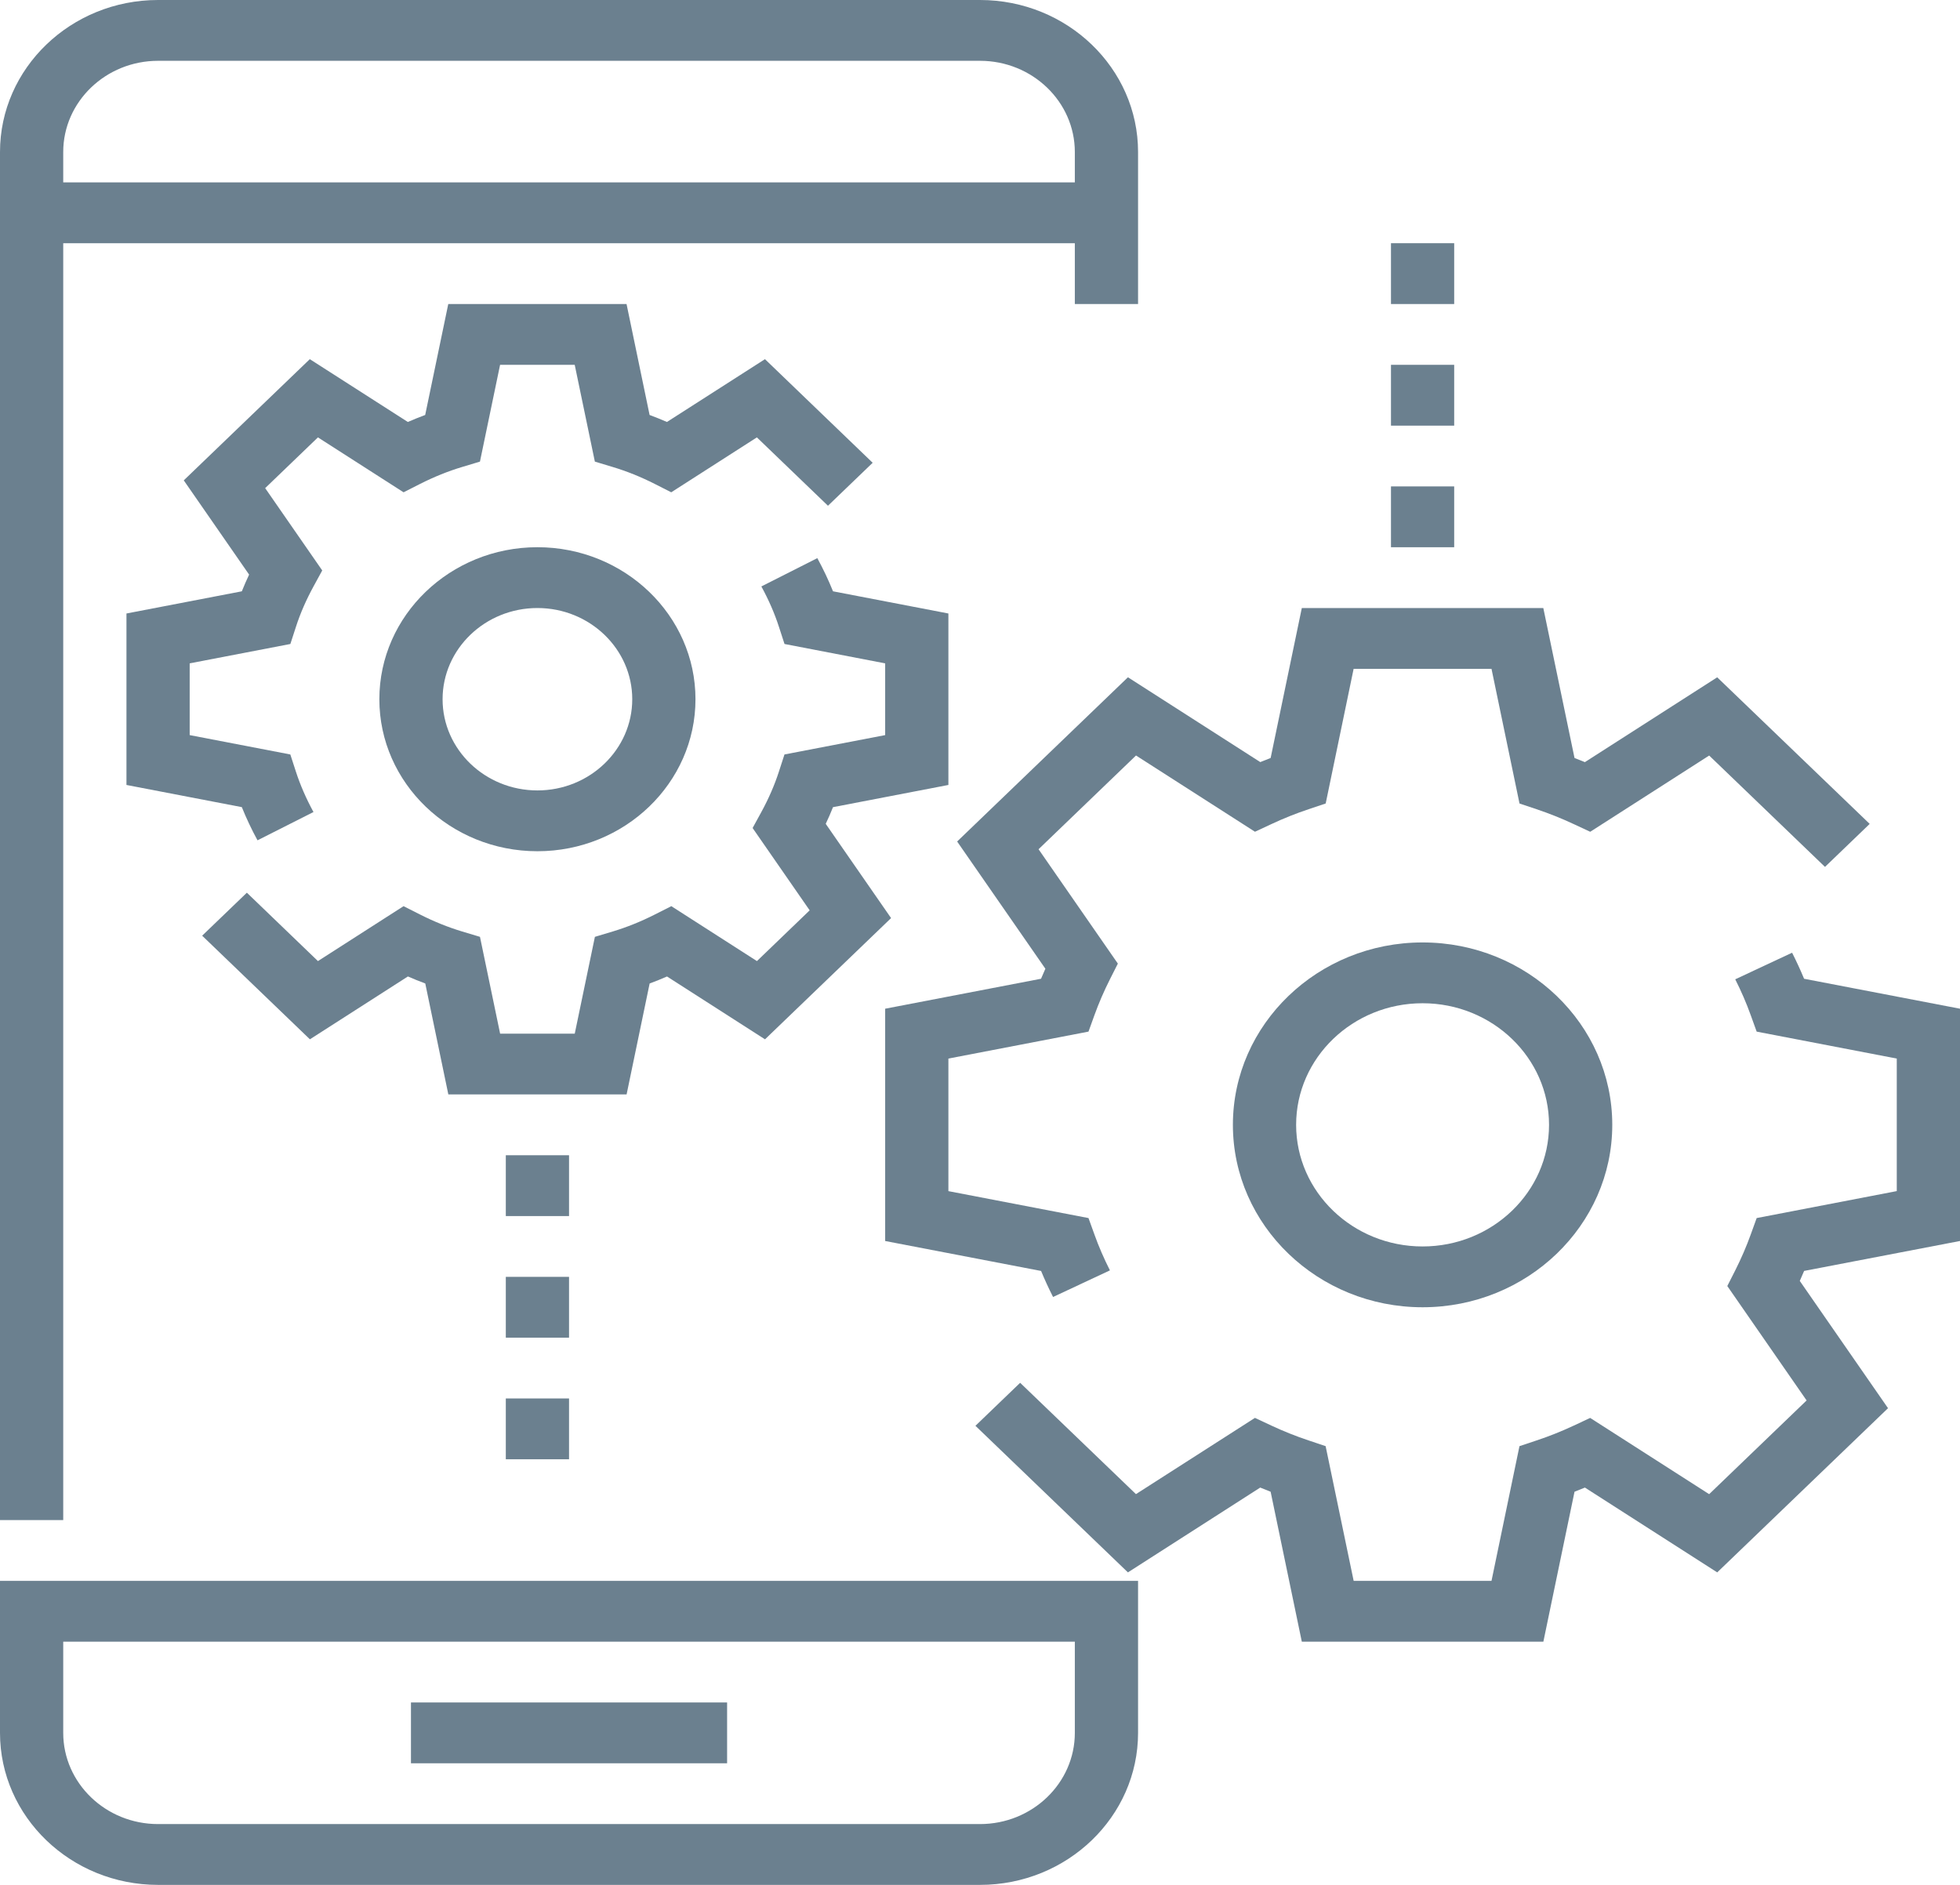 <svg width="104" height="100" viewBox="0 0 104 100" fill="none" xmlns="http://www.w3.org/2000/svg">
<path d="M3.355 12.903H57.032V16.129H60.387V8.065C60.387 3.618 56.625 0 52 0H8.387C3.762 0 0 3.618 0 8.065V80.645H3.355V12.903ZM3.355 8.065C3.355 5.397 5.613 3.226 8.387 3.226H52C54.774 3.226 57.032 5.397 57.032 8.065V9.677H3.355V8.065Z" fill="#6B808F"/>
<path d="M0 91.936C0 96.382 3.762 100 8.387 100H52C56.625 100 60.387 96.382 60.387 91.936V83.871H0V91.936ZM3.355 87.097H57.032V91.936C57.032 94.603 54.774 96.774 52 96.774H8.387C5.613 96.774 3.355 94.603 3.355 91.936V87.097Z" fill="#6B808F"/>
<path d="M38.581 90.322H21.806V93.549H38.581V90.322Z" fill="#6B808F"/>
<path d="M75.484 50C69.933 50 65.419 54.34 65.419 59.677C65.419 65.014 69.933 69.355 75.484 69.355C81.034 69.355 85.549 65.014 85.549 59.677C85.549 54.34 81.034 50 75.484 50ZM75.484 66.129C71.784 66.129 68.774 63.236 68.774 59.677C68.774 56.119 71.784 53.226 75.484 53.226C79.184 53.226 82.194 56.119 82.194 59.677C82.194 63.236 79.184 66.129 75.484 66.129Z" fill="#6B808F"/>
<path d="M28.516 29.032C23.891 29.032 20.129 32.65 20.129 37.097C20.129 41.544 23.891 45.161 28.516 45.161C33.141 45.161 36.903 41.544 36.903 37.097C36.903 32.65 33.141 29.032 28.516 29.032ZM28.516 41.935C25.741 41.935 23.484 39.764 23.484 37.097C23.484 34.429 25.741 32.258 28.516 32.258C31.29 32.258 33.548 34.429 33.548 37.097C33.548 39.764 31.29 41.935 28.516 41.935Z" fill="#6B808F"/>
<path d="M34.471 52.177C34.78 52.065 35.087 51.94 35.392 51.806L40.592 55.14L47.282 48.708L43.814 43.708C43.954 43.413 44.083 43.118 44.2 42.823L50.323 41.645V32.548L44.2 31.371C43.964 30.782 43.685 30.194 43.368 29.611L40.399 31.113C40.787 31.824 41.102 32.545 41.33 33.252L41.627 34.166L46.968 35.194V39L41.625 40.027L41.328 40.942C41.1 41.648 40.787 42.368 40.398 43.081L39.934 43.929L42.962 48.297L40.164 50.989L35.622 48.076L34.741 48.521C34.005 48.894 33.255 49.195 32.515 49.418L31.566 49.703L30.497 54.839H26.537L25.468 49.703L24.519 49.418C23.779 49.195 23.029 48.894 22.293 48.521L21.413 48.076L16.87 50.989L13.099 47.361L10.727 49.642L16.444 55.139L21.644 51.805C21.949 51.939 22.256 52.063 22.565 52.176L23.789 58.063H33.248L34.471 52.177Z" fill="#6B808F"/>
<path d="M6.71 32.548V41.645L12.832 42.822C13.069 43.411 13.347 44 13.664 44.582L16.633 43.081C16.246 42.369 15.931 41.648 15.702 40.942L15.405 40.027L10.065 39V35.193L15.407 34.166L15.704 33.252C15.932 32.545 16.246 31.826 16.635 31.113L17.098 30.264L14.07 25.897L16.87 23.205L21.414 26.118L22.295 25.671C23.029 25.3 23.777 24.998 24.517 24.776L25.467 24.49L26.535 19.355H30.495L31.564 24.49L32.513 24.776C33.253 24.998 34.003 25.3 34.736 25.671L35.617 26.118L40.161 23.205L43.933 26.832L46.305 24.552L40.59 19.055L35.389 22.387C35.082 22.253 34.776 22.131 34.468 22.016L33.245 16.129H23.786L22.561 22.016C22.253 22.131 21.947 22.253 21.64 22.387L16.439 19.055L9.751 25.485L13.218 30.485C13.079 30.78 12.95 31.076 12.832 31.371L6.71 32.548Z" fill="#6B808F"/>
<path d="M30.194 61.29H26.839V64.517H30.194V61.29Z" fill="#6B808F"/>
<path d="M30.194 67.742H26.839V70.968H30.194V67.742Z" fill="#6B808F"/>
<path d="M30.194 74.194H26.839V77.42H30.194V74.194Z" fill="#6B808F"/>
<path d="M77.161 25.806H73.807V29.033H77.161V25.806Z" fill="#6B808F"/>
<path d="M77.161 19.355H73.807V22.582H77.161V19.355Z" fill="#6B808F"/>
<path d="M77.161 12.903H73.807V16.13H77.161V12.903Z" fill="#6B808F"/>
<path d="M104 65.839V53.516L95.727 51.927C95.534 51.461 95.321 51 95.091 50.545L92.074 51.956C92.389 52.582 92.668 53.221 92.896 53.86L93.211 54.732L100.645 56.161V63.192L93.211 64.623L92.896 65.495C92.666 66.134 92.389 66.774 92.074 67.398L91.653 68.229L95.861 74.299L90.69 79.271L84.376 75.226L83.512 75.631C82.863 75.934 82.197 76.202 81.533 76.421L80.625 76.724L79.141 83.871H71.827L70.339 76.723L69.432 76.419C68.768 76.198 68.102 75.932 67.453 75.629L66.589 75.224L60.275 79.269L54.13 73.363L51.758 75.644L59.849 83.421L66.869 78.921C67.052 78.997 67.236 79.071 67.421 79.142L69.076 87.097H81.893L83.546 79.142C83.73 79.071 83.915 78.997 84.097 78.921L91.118 83.421L100.181 74.71L95.499 67.958C95.578 67.782 95.655 67.605 95.729 67.427L104 65.839Z" fill="#6B808F"/>
<path d="M50.787 44.645L55.469 51.395C55.39 51.571 55.313 51.748 55.239 51.926L46.968 53.516V65.84L55.241 67.429C55.434 67.895 55.647 68.356 55.877 68.81L58.894 67.398C58.579 66.774 58.3 66.134 58.072 65.495L57.757 64.623L50.323 63.194V56.161L57.757 54.731L58.072 53.858C58.302 53.219 58.579 52.581 58.894 51.955L59.315 51.123L55.107 45.055L60.278 40.082L66.59 44.127L67.456 43.724C68.103 43.421 68.771 43.153 69.439 42.931L70.343 42.627L71.825 35.484H79.141L80.627 42.629L81.531 42.932C82.197 43.155 82.866 43.422 83.514 43.726L84.379 44.129L90.691 40.084L96.836 45.992L99.208 43.711L91.117 35.934L84.096 40.434C83.915 40.358 83.73 40.285 83.546 40.214L81.89 32.258H69.076L67.422 40.213C67.238 40.284 67.053 40.356 66.872 40.432L59.85 35.932L50.787 44.645Z" fill="#6B808F"/>
</svg>
